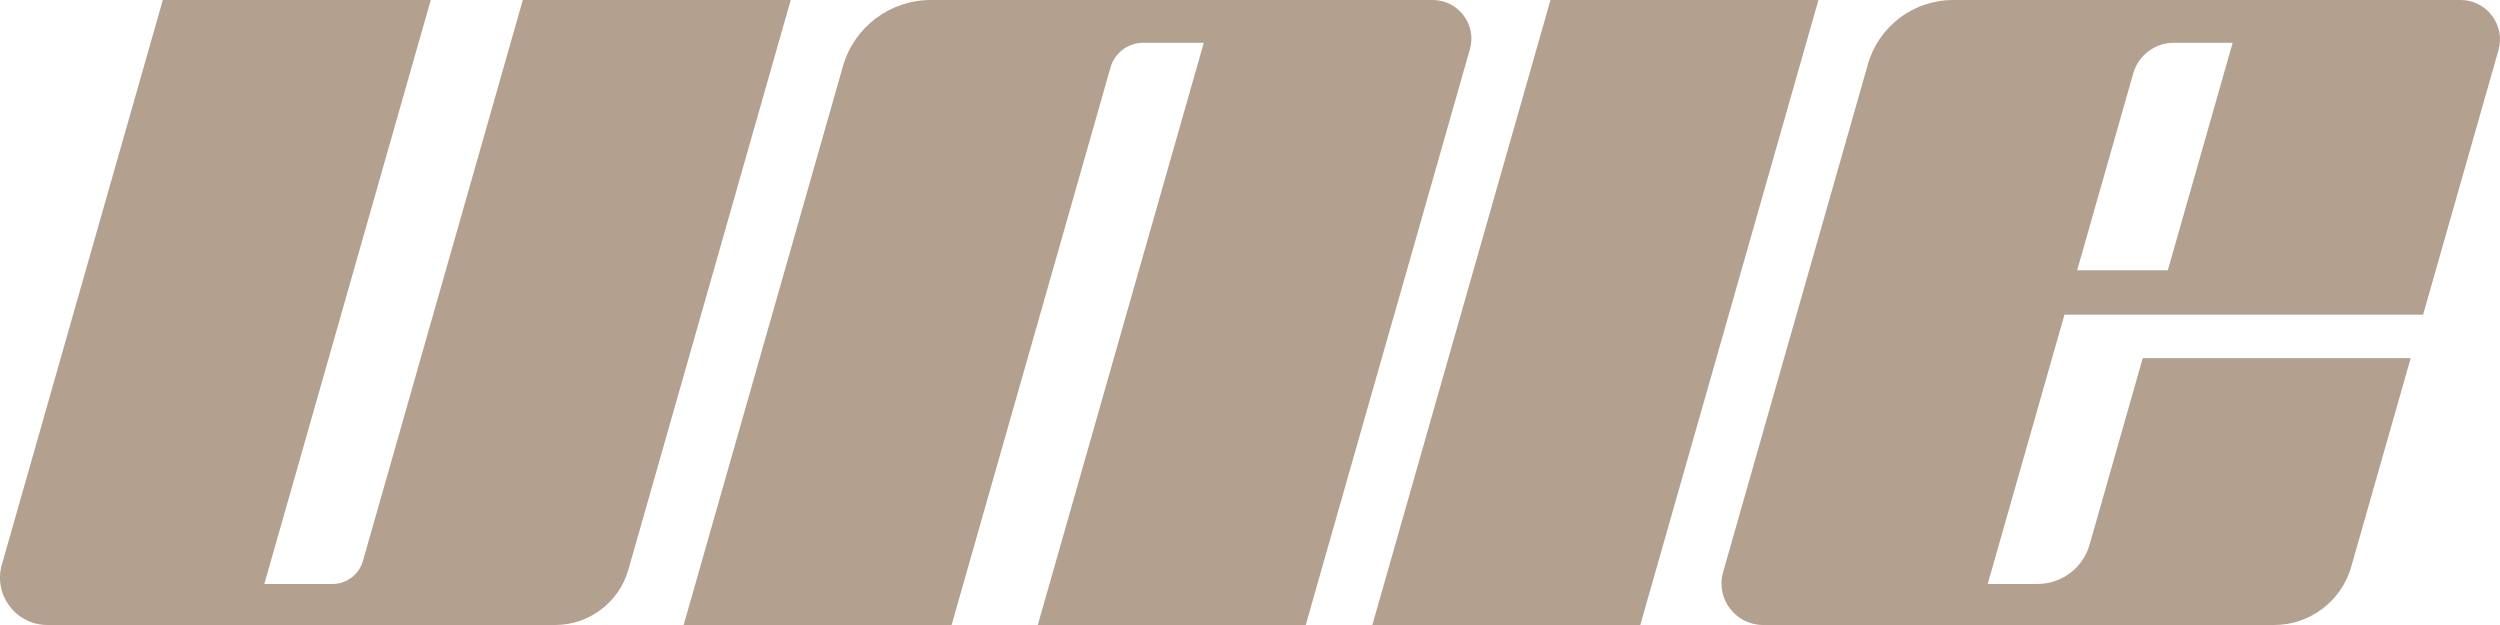 <svg width="324" height="81" viewBox="0 0 324 81" fill="none" xmlns="http://www.w3.org/2000/svg">
<path fill-rule="evenodd" clip-rule="evenodd" d="M92.498 35.024L90.855 40.785L89.251 46.416L81.434 73.84C80.223 78.078 76.346 81 71.931 81H6.15C2.069 81 -0.878 77.106 0.238 73.185L7.868 46.416L9.471 40.785L11.114 35.024L19.523 5.544L21.104 0H55.828L54.247 5.544L45.845 35.024L44.203 40.785L42.599 46.416L34.255 75.683H43.086C44.92 75.683 46.534 74.465 47.034 72.706L54.526 46.416L56.133 40.785L57.776 35.024L66.178 5.544L67.759 0H102.481L100.9 5.544L92.498 35.024ZM182.335 35.024L180.692 40.785H180.686L179.079 46.416L170.735 75.683L169.222 81H134.495L136.014 75.683L144.357 46.416L145.961 40.785L147.604 35.024L156.012 5.544H148.175C146.195 5.544 144.458 6.853 143.919 8.751L136.433 35.024L134.79 40.785L133.183 46.416L124.839 75.683L123.327 81H88.599L90.118 75.683L98.458 46.416L100.065 40.785L101.708 35.024L109.25 8.573C110.698 3.499 115.34 0 120.625 0H185.676C189.007 0 191.412 3.182 190.5 6.376L182.335 35.024ZM253.125 0H318.88C322.279 0 324.73 3.243 323.802 6.506L315.673 35.024L314.033 40.785H267.553L265.946 46.416L257.606 75.683H264.053C267.193 75.683 269.952 73.606 270.809 70.593L277.701 46.416H312.426L304.716 73.46C303.443 77.922 299.362 81 294.713 81H228.504C224.923 81 222.332 77.582 223.316 74.141L231.218 46.416L232.825 40.785L234.468 35.024L242.084 8.32C243.49 3.396 247.996 0 253.125 0ZM269.199 35.024H280.951L289.353 5.544H281.727C279.283 5.544 277.14 7.164 276.471 9.506L269.199 35.024ZM225.689 35.024L234.091 5.544L235.672 0H200.944L199.363 5.544L190.961 35.024L189.318 40.785L187.711 46.416L179.371 75.683L177.852 81H212.58L214.096 75.683L222.439 46.416L224.046 40.785L225.689 35.024Z" fill="#B4A08E"/>
</svg>
